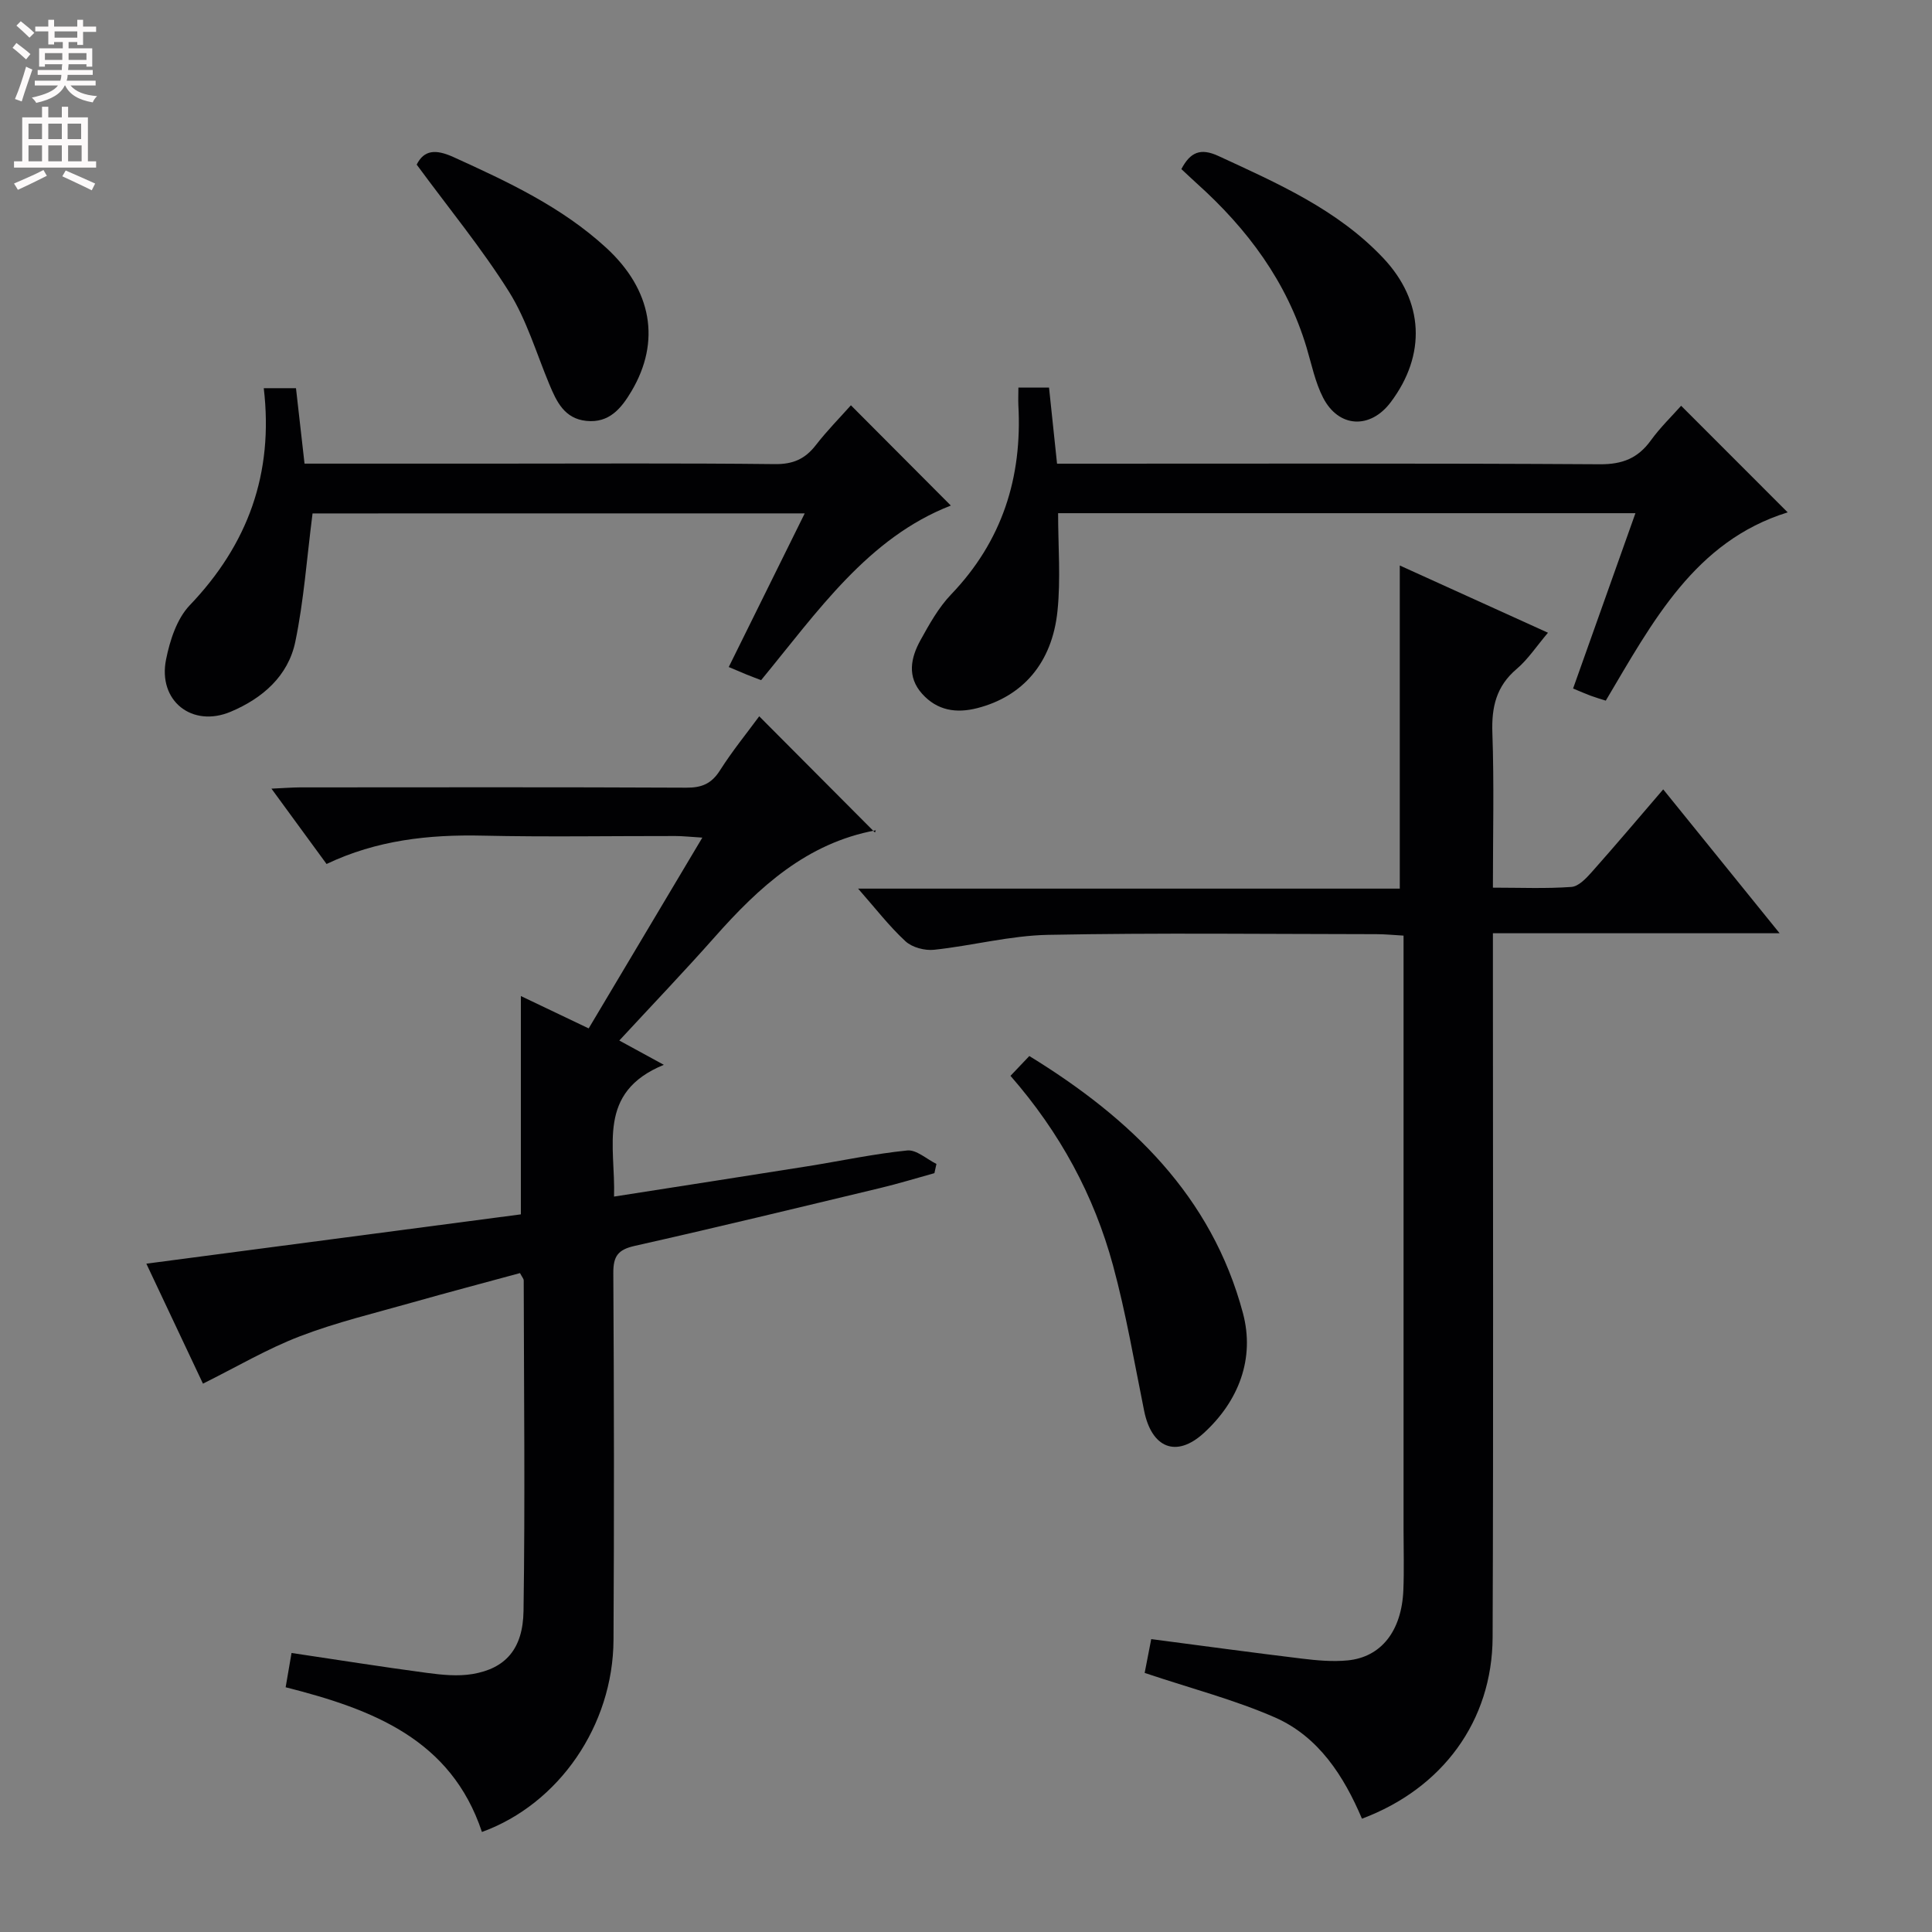 <svg enable-background="new 0 0 400 400" viewBox="0 0 400 400" xmlns="http://www.w3.org/2000/svg"><rect x="0" y="0" width="400" height="400" fill="#808080" stroke="none"/><g fill="#010103"><path d="m137.44 220.46c-13.97 5.72-9.97 16.86-10.31 27.28 13.66-2.14 26.87-4.18 40.08-6.28 6.88-1.1 13.71-2.57 20.63-3.27 1.9-.19 4.02 1.8 6.04 2.79-.14.64-.28 1.27-.42 1.91-3.73 1.03-7.43 2.17-11.19 3.07-16.94 4.06-33.87 8.17-50.87 11.99-3.46.78-4.44 2.13-4.42 5.62.15 25.32.18 50.65.04 75.97-.09 17.66-11.27 33.95-27.24 39.75-6.39-19.21-22.66-25.41-40.64-29.96.36-2.08.71-4.1 1.22-7.1 9.48 1.41 18.76 2.89 28.07 4.13 3.1.41 6.36.74 9.4.23 6.76-1.14 10.44-5.12 10.56-13.06.34-22.82.08-45.64.04-68.46 0-.28-.28-.57-.77-1.49-7.3 1.99-14.77 3.95-22.21 6.06-7.81 2.22-15.76 4.11-23.32 7.01-6.8 2.6-13.16 6.37-20.11 9.82-3.66-7.75-7.71-16.35-11.72-24.84 26.32-3.47 52.11-6.86 77.54-10.21 0-15.68 0-30.25 0-45.2 4.17 1.99 8.69 4.15 14.04 6.7 7.71-12.94 15.38-25.82 23.53-39.5-2.72-.17-4.13-.33-5.54-.33-13.33-.02-26.66.22-39.98-.08-11.13-.25-21.9.93-32.28 5.87-3.73-5.11-7.32-10.01-11.41-15.6 2.48-.11 4.21-.25 5.95-.26 26.66-.01 53.31-.07 79.97.06 3.18.02 5.19-.83 6.93-3.56 2.57-4.05 5.62-7.79 8.14-11.22 7.93 7.96 15.75 15.81 23.96 24.06.32-.93.27-.48.14-.45-14.25 2.64-24.16 11.75-33.32 22.1-6.28 7.09-12.83 13.94-19.75 21.42 2.91 1.57 5.29 2.88 9.22 5.03z"/><path d="m236.99 346.36c.27-1.41.74-3.8 1.36-7 10.56 1.38 20.88 2.79 31.21 4.04 3.12.38 6.33.67 9.44.37 6.97-.67 11.2-6.1 11.55-14.54.17-4.16.04-8.33.04-12.5 0-38.83 0-77.66 0-116.49 0-1.98 0-3.97 0-6.53-2.08-.12-3.84-.3-5.59-.3-22.66-.02-45.34-.3-67.99.14-7.88.15-15.72 2.25-23.61 3.09-1.93.21-4.54-.48-5.92-1.75-3.36-3.1-6.19-6.78-9.82-10.91h112.15c0-22.48 0-44.49 0-66.9 9.88 4.48 20.06 9.11 30.68 13.92-2.39 2.82-4.14 5.51-6.48 7.5-4.24 3.59-5.22 7.91-5.03 13.25.37 10.45.11 20.93.11 32.03 5.71 0 11 .23 16.25-.15 1.48-.1 3.05-1.77 4.2-3.06 4.94-5.56 9.75-11.25 14.81-17.14 8 9.89 15.62 19.31 24.1 29.79-20.41 0-39.7 0-59.36 0v6.78c0 46.33.12 92.66-.06 138.98-.07 17.32-10.37 31.32-27.05 37.56-3.75-8.82-8.95-16.95-17.96-20.94-8.42-3.69-17.44-6.02-27.03-9.24z"/><path d="m210.85 80.24h6.34c.53 5.01 1.06 10.04 1.66 15.76h5.95c35.49 0 70.97-.1 106.46.12 4.65.03 7.86-1.25 10.53-4.94 1.93-2.67 4.34-5 6.27-7.17 7.46 7.46 14.72 14.73 22.06 22.07-19.23 5.95-27.99 22.7-37.66 38.98-1.01-.32-2.08-.63-3.11-1.01-1.08-.4-2.13-.87-3.66-1.5 4.3-12.08 8.55-24.02 12.91-36.3-40.05 0-79.49 0-119.53 0 0 6.86.56 13.61-.13 20.25-1.11 10.82-7.24 17.7-16.6 20.11-4.38 1.12-8.29.5-11.4-2.94-3.2-3.54-2.38-7.47-.37-11.12 1.84-3.32 3.75-6.77 6.35-9.48 10.58-11.04 14.75-24.21 13.92-39.22-.05-1.13.01-2.26.01-3.61z"/><path d="m64.71 106.3c-1.2 9.38-1.81 18.1-3.57 26.57-1.48 7.1-6.79 11.71-13.36 14.48-8 3.38-15.13-2.24-13.4-10.81.79-3.94 2.23-8.42 4.89-11.21 12.05-12.6 17.42-27.28 15.34-44.96h6.67c.57 5.03 1.16 10.19 1.77 15.62h38.92c19.49 0 38.99-.12 58.48.1 3.74.04 6.23-1.06 8.45-3.92 2.33-3.01 5.02-5.73 7.27-8.26 7.05 7.08 13.94 14 20.69 20.76-17.13 6.66-27.54 21.89-39.28 36.15-.92-.36-1.97-.74-3-1.16-1.06-.43-2.11-.89-3.7-1.56 5.24-10.6 10.4-21.03 15.73-31.81-34.83.01-68.92.01-101.9.01z"/><path d="m209.21 222.74c1.43-1.51 2.56-2.7 3.9-4.1 21.03 12.91 37.77 29.01 44.23 53.24 2.5 9.39-.87 18.2-8.11 24.82-5.73 5.23-10.8 3.06-12.35-4.61-2.04-10.07-3.76-20.23-6.45-30.13-3.93-14.44-10.92-27.42-21.22-39.22z"/><path d="m86.27 34.08c1.53-3.04 3.91-3.25 7.68-1.53 11.24 5.11 22.38 10.31 31.58 18.77 9.46 8.7 11.31 19.36 5.23 29.64-2.1 3.55-4.61 6.68-9.37 6.18-4.53-.47-6.15-3.96-7.66-7.58-2.68-6.43-4.69-13.31-8.34-19.15-5.62-8.95-12.39-17.18-19.12-26.33z"/><path d="m244.59 35.01c1.85-3.52 3.96-4.43 7.68-2.71 12.24 5.66 24.61 11.07 34.09 21.1 8.47 8.96 8.96 20.06 1.57 29.88-4.23 5.62-10.77 5.33-14-.95-1.64-3.19-2.37-6.87-3.41-10.35-4.09-13.66-12.25-24.59-22.72-33.99-1.07-.97-2.13-1.98-3.21-2.98z"/></g><path d="m2.6 9.9.8-1c.9.7 1.9 1.4 2.9 2.3l-.9 1.1c-1.1-1-2-1.8-2.8-2.4zm.5 10.6c.9-2.1 1.6-4.3 2.3-6.7.4.2.8.4 1.3.6-.7 2.1-1.5 4.3-2.2 6.6zm.3-15.2.9-.9c1 .8 2 1.6 2.8 2.4l-1 1c-.9-.9-1.8-1.7-2.7-2.5zm12.6-1.2h1.2v1.4h2.7v1.1h-2.7v2.7h-1.2v-.6h-1.8v1.3h4.9v3.8h-1.2v-.5h-3.7c0 .4-.1.9-.1 1.2h5.1v1h-5.2c0 .5-.1.9-.2 1.2h6v1h-5.2c1.1 1.3 2.9 2 5.5 2.2-.4.4-.7.8-.9 1.3-2.9-.5-4.8-1.6-5.7-3.5h-.1c-.8 1.7-2.7 2.9-5.9 3.6-.2-.4-.6-.8-.9-1.1 2.8-.6 4.6-1.4 5.4-2.5h-4.8v-1h5.3c.1-.3.2-.7.2-1.2h-4.9v-1h5c0-.4 0-.8.1-1.2h-3.6v.5h-1.2v-3.8h4.9v-1.3h-1.8v.5h-1.2v-2.7h-2.7v-1h2.7v-1.4h1.2v1.4h4.8zm-6.7 8.3h3.6c0-.4 0-.9 0-1.4h-3.6zm1.9-4.6h4.8v-1.3h-4.7v1.3zm6.7 3.2h-3.7v1.4h3.7z" fill="#fcfafa"/><path d="m8.7 22.1h1.3v2.2h2.8v-2.2h1.3v2.2h4.1v9.1h1.7v1.3h-17v-1.3h1.7v-9.1h4.1zm.3 13.1.7 1.2c-1.8.9-3.8 1.9-6 2.9-.2-.4-.5-.8-.8-1.3 2.3-1 4.4-1.9 6.1-2.8zm-3.1-6.4h2.8v-3.2h-2.8zm0 4.6h2.8v-3.3h-2.8zm4.1-4.6h2.8v-3.2h-2.8zm0 4.6h2.8v-3.3h-2.8zm3.6 1.9c2.1.9 4.1 1.8 6.1 2.7l-.7 1.4c-2.2-1.1-4.2-2-6.1-2.9zm3.2-9.7h-2.8v3.2h2.8zm-2.7 7.8h2.8v-3.3h-2.8z" fill="#fcfafa"/></svg>